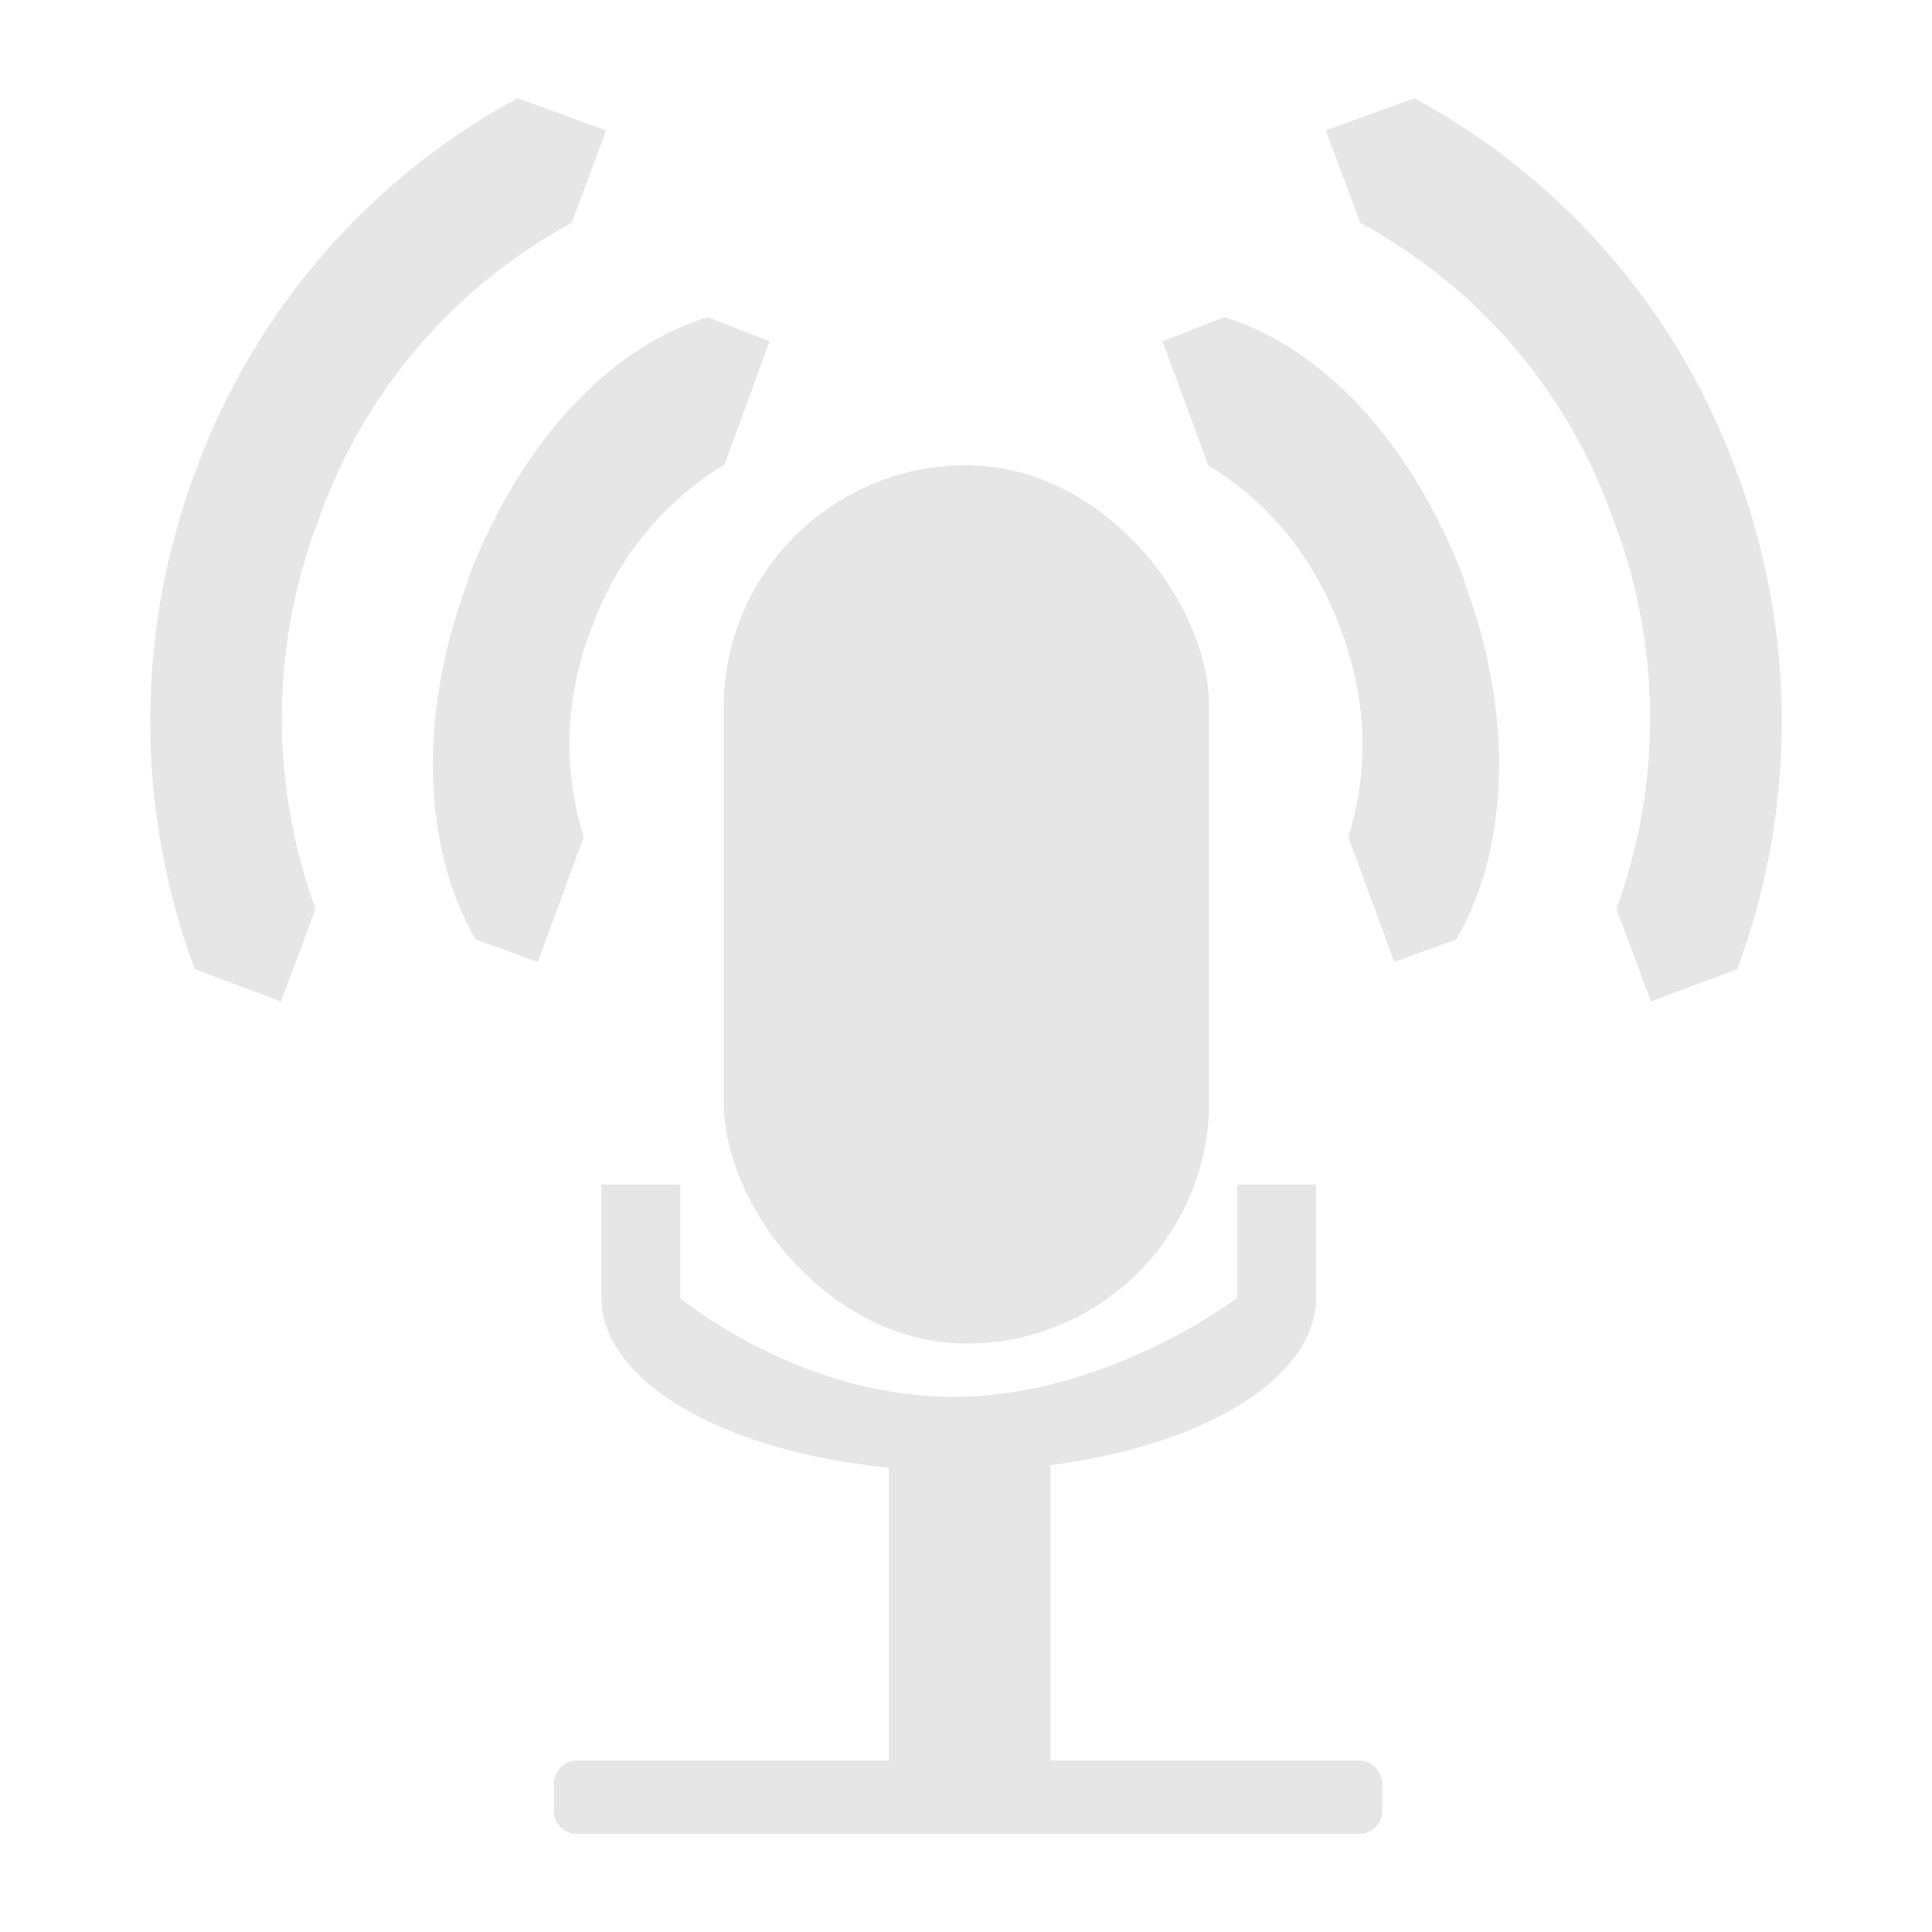 <?xml version="1.0" encoding="UTF-8" standalone="no"?>
<svg
   xmlns:dc="http://purl.org/dc/elements/1.1/"
   xmlns:cc="http://creativecommons.org/ns#"
   xmlns:rdf="http://www.w3.org/1999/02/22-rdf-syntax-ns#"
   xmlns:svg="http://www.w3.org/2000/svg"
   xmlns="http://www.w3.org/2000/svg"
   xmlns:sodipodi="http://sodipodi.sourceforge.net/DTD/sodipodi-0.dtd"
   xmlns:inkscape="http://www.inkscape.org/namespaces/inkscape"
   height="24"
   width="24"
   version="1.1"
   id="svg15"
   sodipodi:docname="gnome-sound-recorder.svg"
   inkscape:version="0.92.4 (5da689c313, 2019-01-14)">
  <sodipodi:namedview
     pagecolor="#ffffff"
     bordercolor="#666666"
     borderopacity="1"
     objecttolerance="10"
     gridtolerance="10"
     guidetolerance="10"
     inkscape:pageopacity="0"
     inkscape:pageshadow="2"
     inkscape:window-width="1138"
     inkscape:window-height="480"
     id="namedview17"
     showgrid="false"
     inkscape:zoom="9.8333333"
     inkscape:cx="1.0677966"
     inkscape:cy="12"
     inkscape:window-x="0"
     inkscape:window-y="25"
     inkscape:window-maximized="0"
     inkscape:current-layer="svg15" />
  <defs
     id="defs5">
    <clipPath
       id="a">
      <path
         style="marker:none"
         color="#bebebe"
         overflow="visible"
         fill="none"
         stroke="#fff"
         stroke-width="2"
         stroke-linecap="round"
         stroke-linejoin="round"
         d="M21 281h14v11H21z"
         id="path2" />
    </clipPath>
  </defs>
  <rect
     width="6.03"
     height="10.91"
     x="8.99"
     y="5.78"
     ry="3.01"
     rx="3.01"
     id="rect7"
     style="fill:#e6e6e6" />
  <path
     d="m 11.33,17.79 a 0.29,0.29 0 0 0 -0.29,0.28 v 3.8 H 7.17 a 0.29,0.29 0 0 0 -0.29,0.3 v 0.33 c 0,0.16 0.13,0.28 0.29,0.28 h 9.71 c 0.16,0 0.29,-0.12 0.29,-0.28 v -0.34 a 0.29,0.29 0 0 0 -0.29,-0.29 h -3.83 v -3.8 a 0.29,0.29 0 0 0 -0.28,-0.28 z"
     id="path9"
     inkscape:connector-curvature="0"
     style="fill:#e6e6e6" />
  <path
     clip-path="url(#a)"
     d="m 27.97,273.63 a 4.53,4.53 0 0 0 -4.53,4.53 v 5.8 a 4.53,4.53 0 0 0 9.06,0 v -5.8 c 0,-2.5 -2.03,-4.54 -4.53,-4.54 z m 0,2.34 c 1.96,0 3.53,0.22 3.53,2.19 v 5.8 c 0,0 -1.64,2.59 -3.6,2.59 -1.97,0 -3.46,-2.58 -3.46,-2.58 v -5.81 c 0,-1.97 1.56,-2.2 3.53,-2.2 z"
     style="color:#bebebe;font-weight:400;line-height:normal;font-family:Sans;-inkscape-font-specification:Sans;text-indent:0;text-align:start;text-decoration:none;text-decoration-line:none;text-transform:none;overflow:visible;fill:#e6e6e6;marker:none"
     transform="matrix(0.98,0,0,0.475,-15.5,-118.76)"
     font-weight="400"
     overflow="visible"
     id="path11"
     inkscape:connector-curvature="0" />
  <path
     d="M 21.58,5.88 A 8.64,8.64 0 0 0 17.57,1.22 l -1.1,0.4 0.43,1.15 a 6.72,6.72 0 0 1 3.14,3.68 6.9,6.9 0 0 1 0.04,4.84 l 0.43,1.15 1.07,-0.4 a 8.85,8.85 0 0 0 0,-6.16 z M 18.2,7.23 C 17.57,5.55 16.47,4.33 15.21,3.94 l -0.77,0.3 0.57,1.54 c 0.7,0.43 1.28,1.07 1.64,2.02 0.36,0.96 0.34,1.83 0.1,2.6 l 0.57,1.55 0.77,-0.28 c 0.66,-1.13 0.72,-2.8 0.1,-4.44 z M 2.42,5.88 A 8.64,8.64 0 0 1 6.43,1.22 L 7.53,1.62 7.1,2.77 A 6.72,6.72 0 0 0 3.96,6.45 6.9,6.9 0 0 0 3.92,11.29 l -0.43,1.15 -1.07,-0.4 a 8.85,8.85 0 0 1 0,-6.16 z M 5.8,7.23 C 6.43,5.55 7.53,4.33 8.79,3.94 L 9.56,4.24 9,5.77 A 3.92,3.92 0 0 0 7.35,7.8 3.91,3.91 0 0 0 7.25,10.4 L 6.68,11.95 5.91,11.67 C 5.25,10.54 5.19,8.87 5.81,7.23 Z"
     id="path13"
     inkscape:connector-curvature="0"
     style="color:#000000;fill:#e6e6e6" />
</svg>
